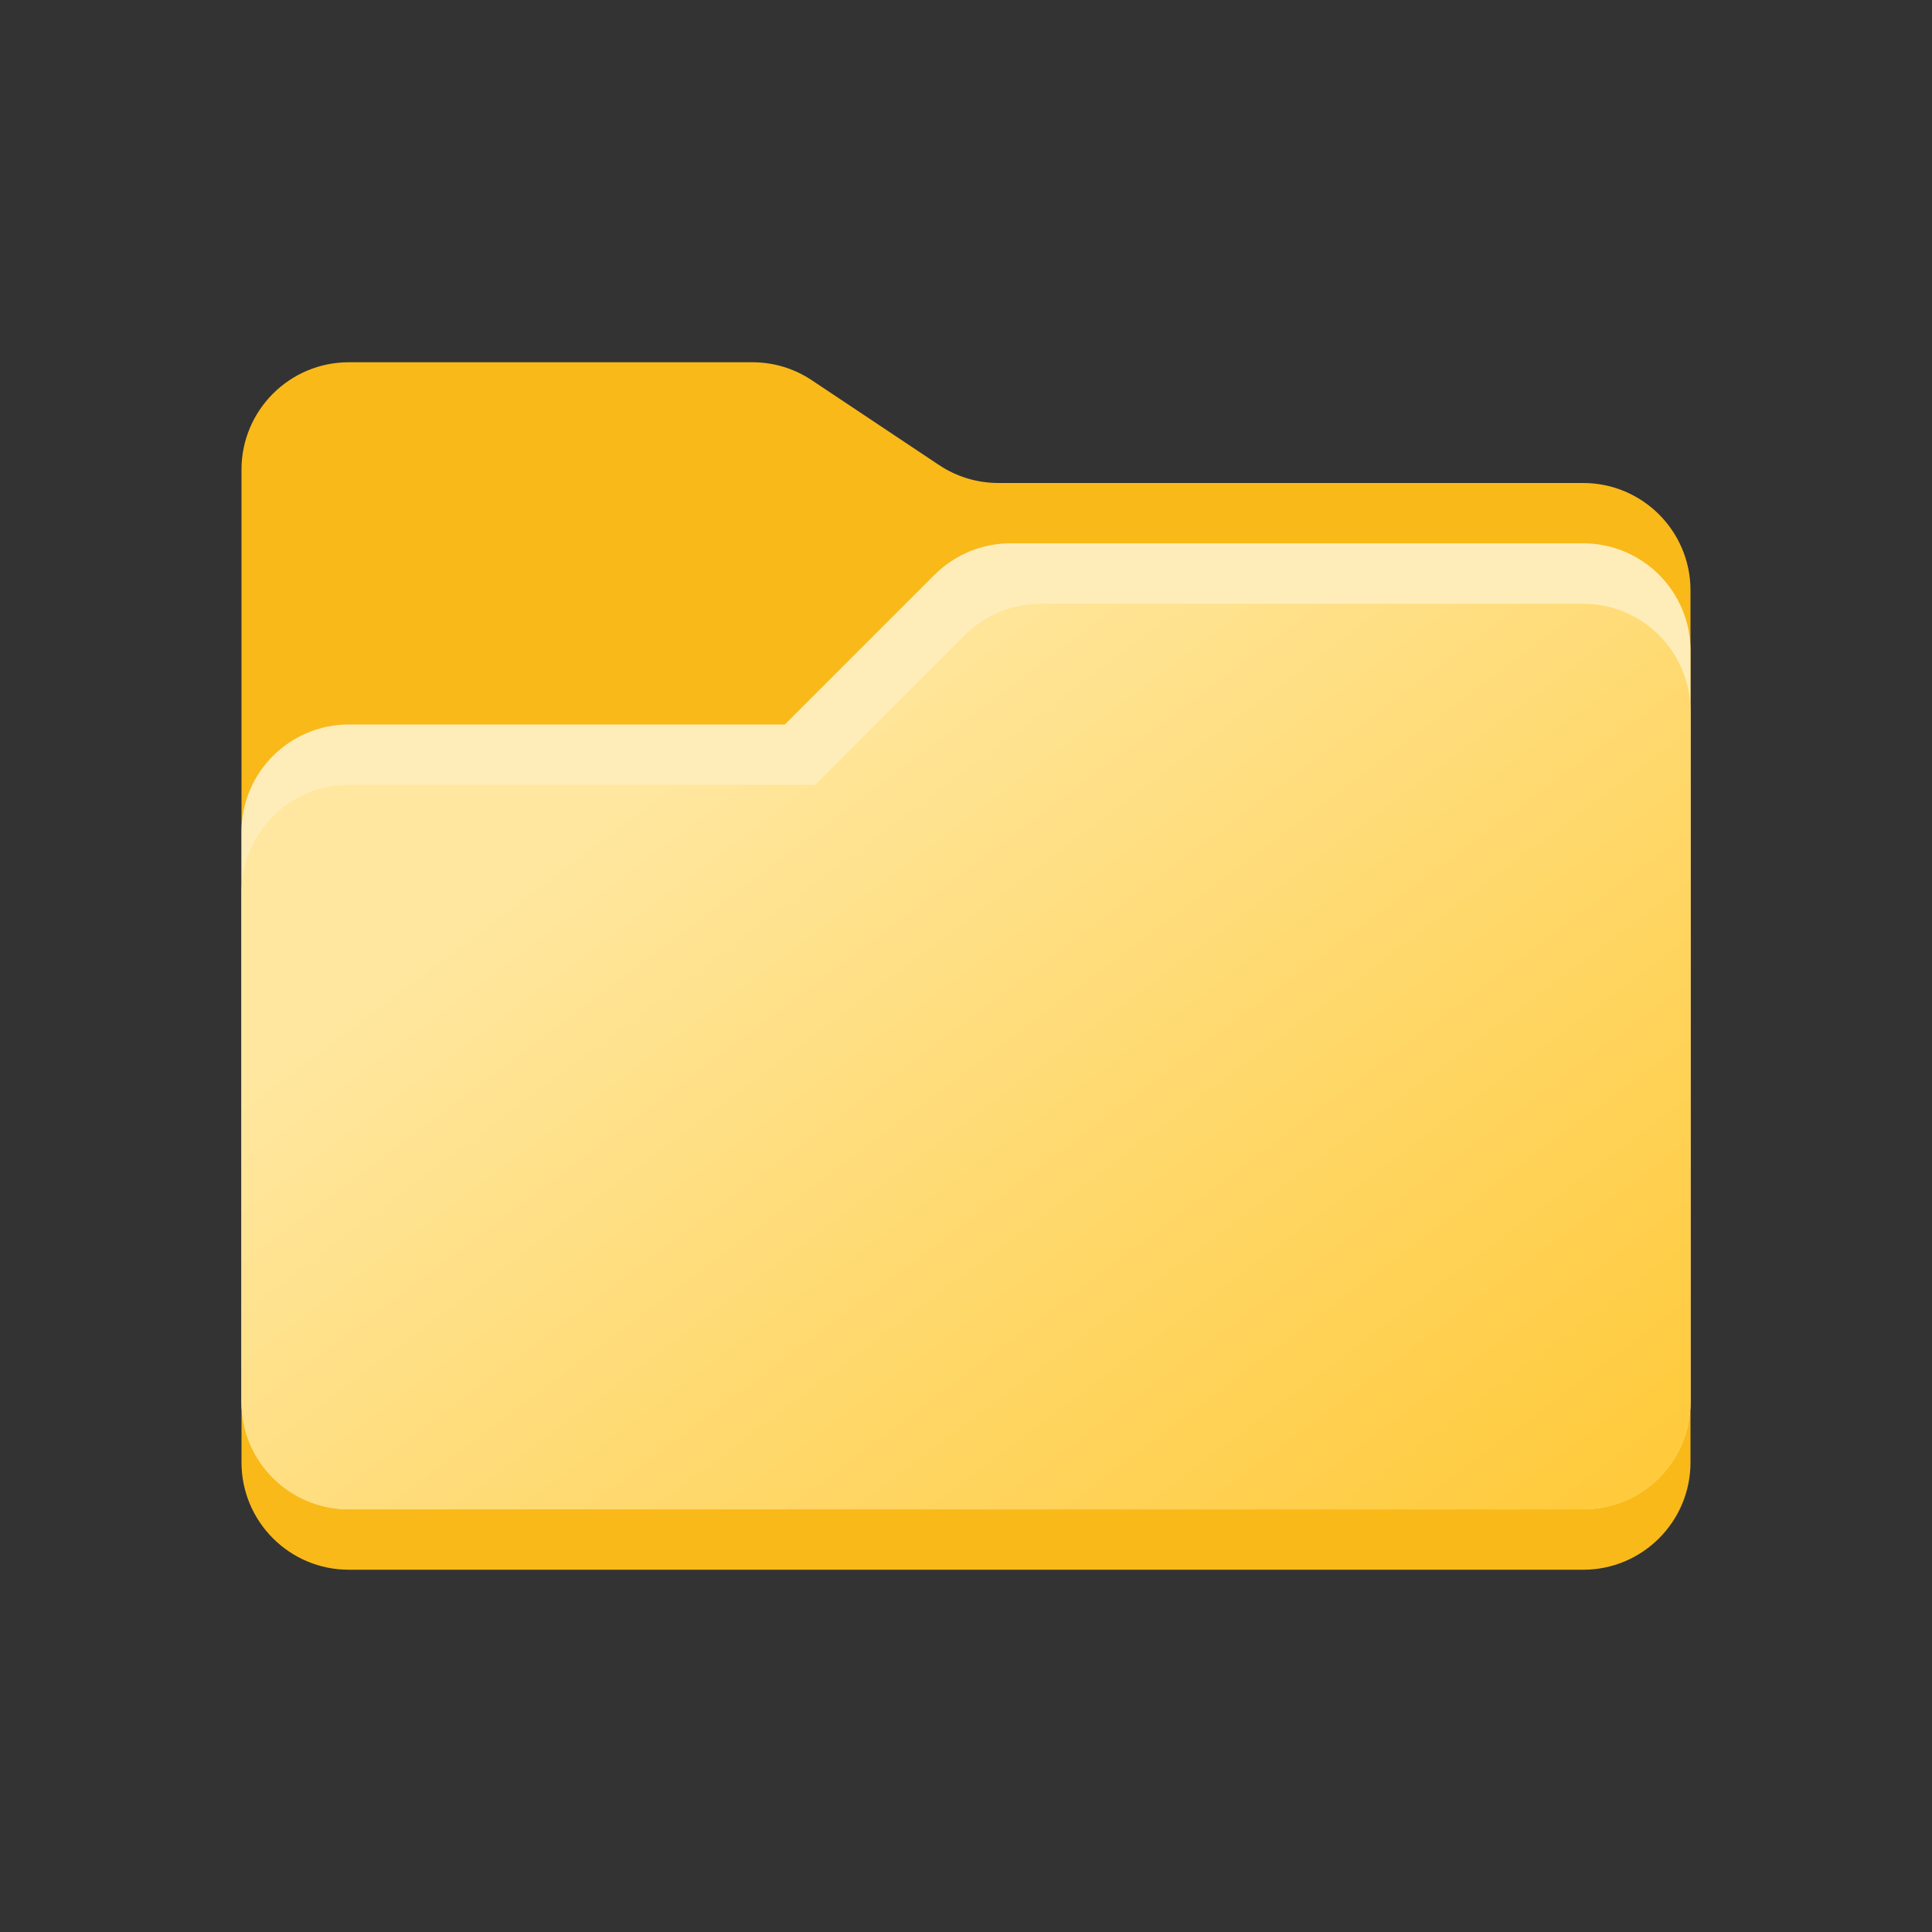 <svg width="18" height="18" viewBox="0 0 18 18" fill="none" xmlns="http://www.w3.org/2000/svg">
<rect x="0" y="0" width="18" height="18" fill="#333333" stroke="none"/>
<path d="M2.25 4.375C2.25 3.823 2.698 3.375 3.25 3.375H7.01C7.207 3.375 7.4 3.433 7.564 3.543L8.748 4.332C8.912 4.442 9.105 4.5 9.303 4.5H14.75C15.302 4.5 15.75 4.948 15.75 5.5V13.625C15.75 14.177 15.302 14.625 14.75 14.625H3.25C2.698 14.625 2.25 14.177 2.25 13.625V4.375Z" fill="#F9B919"/>
<path d="M7.312 6.75L8.707 5.355C8.895 5.168 9.149 5.062 9.414 5.062H14.75C15.302 5.062 15.75 5.51 15.75 6.062V13.062C15.75 13.615 15.302 14.062 14.75 14.062H3.25C2.698 14.062 2.25 13.615 2.25 13.062V7.75C2.25 7.198 2.698 6.75 3.25 6.75H7.312Z" fill="#FFEDB9"/>
<path d="M7.594 7.312L8.988 5.918C9.176 5.73 9.43 5.625 9.695 5.625H14.75C15.302 5.625 15.75 6.073 15.75 6.625V13.062C15.75 13.615 15.302 14.062 14.75 14.062H3.25C2.698 14.062 2.25 13.615 2.25 13.062V8.312C2.25 7.76 2.698 7.312 3.25 7.312H7.594Z" fill="url(#paint0_linear_310_5483)"/>
<defs>
<linearGradient id="paint0_linear_310_5483" x1="9" y1="5.062" x2="15.75" y2="14.062" gradientUnits="userSpaceOnUse">
<stop stop-color="#FFE79F"/>
<stop offset="1" stop-color="#FFC937"/>
</linearGradient>
</defs>
</svg>
